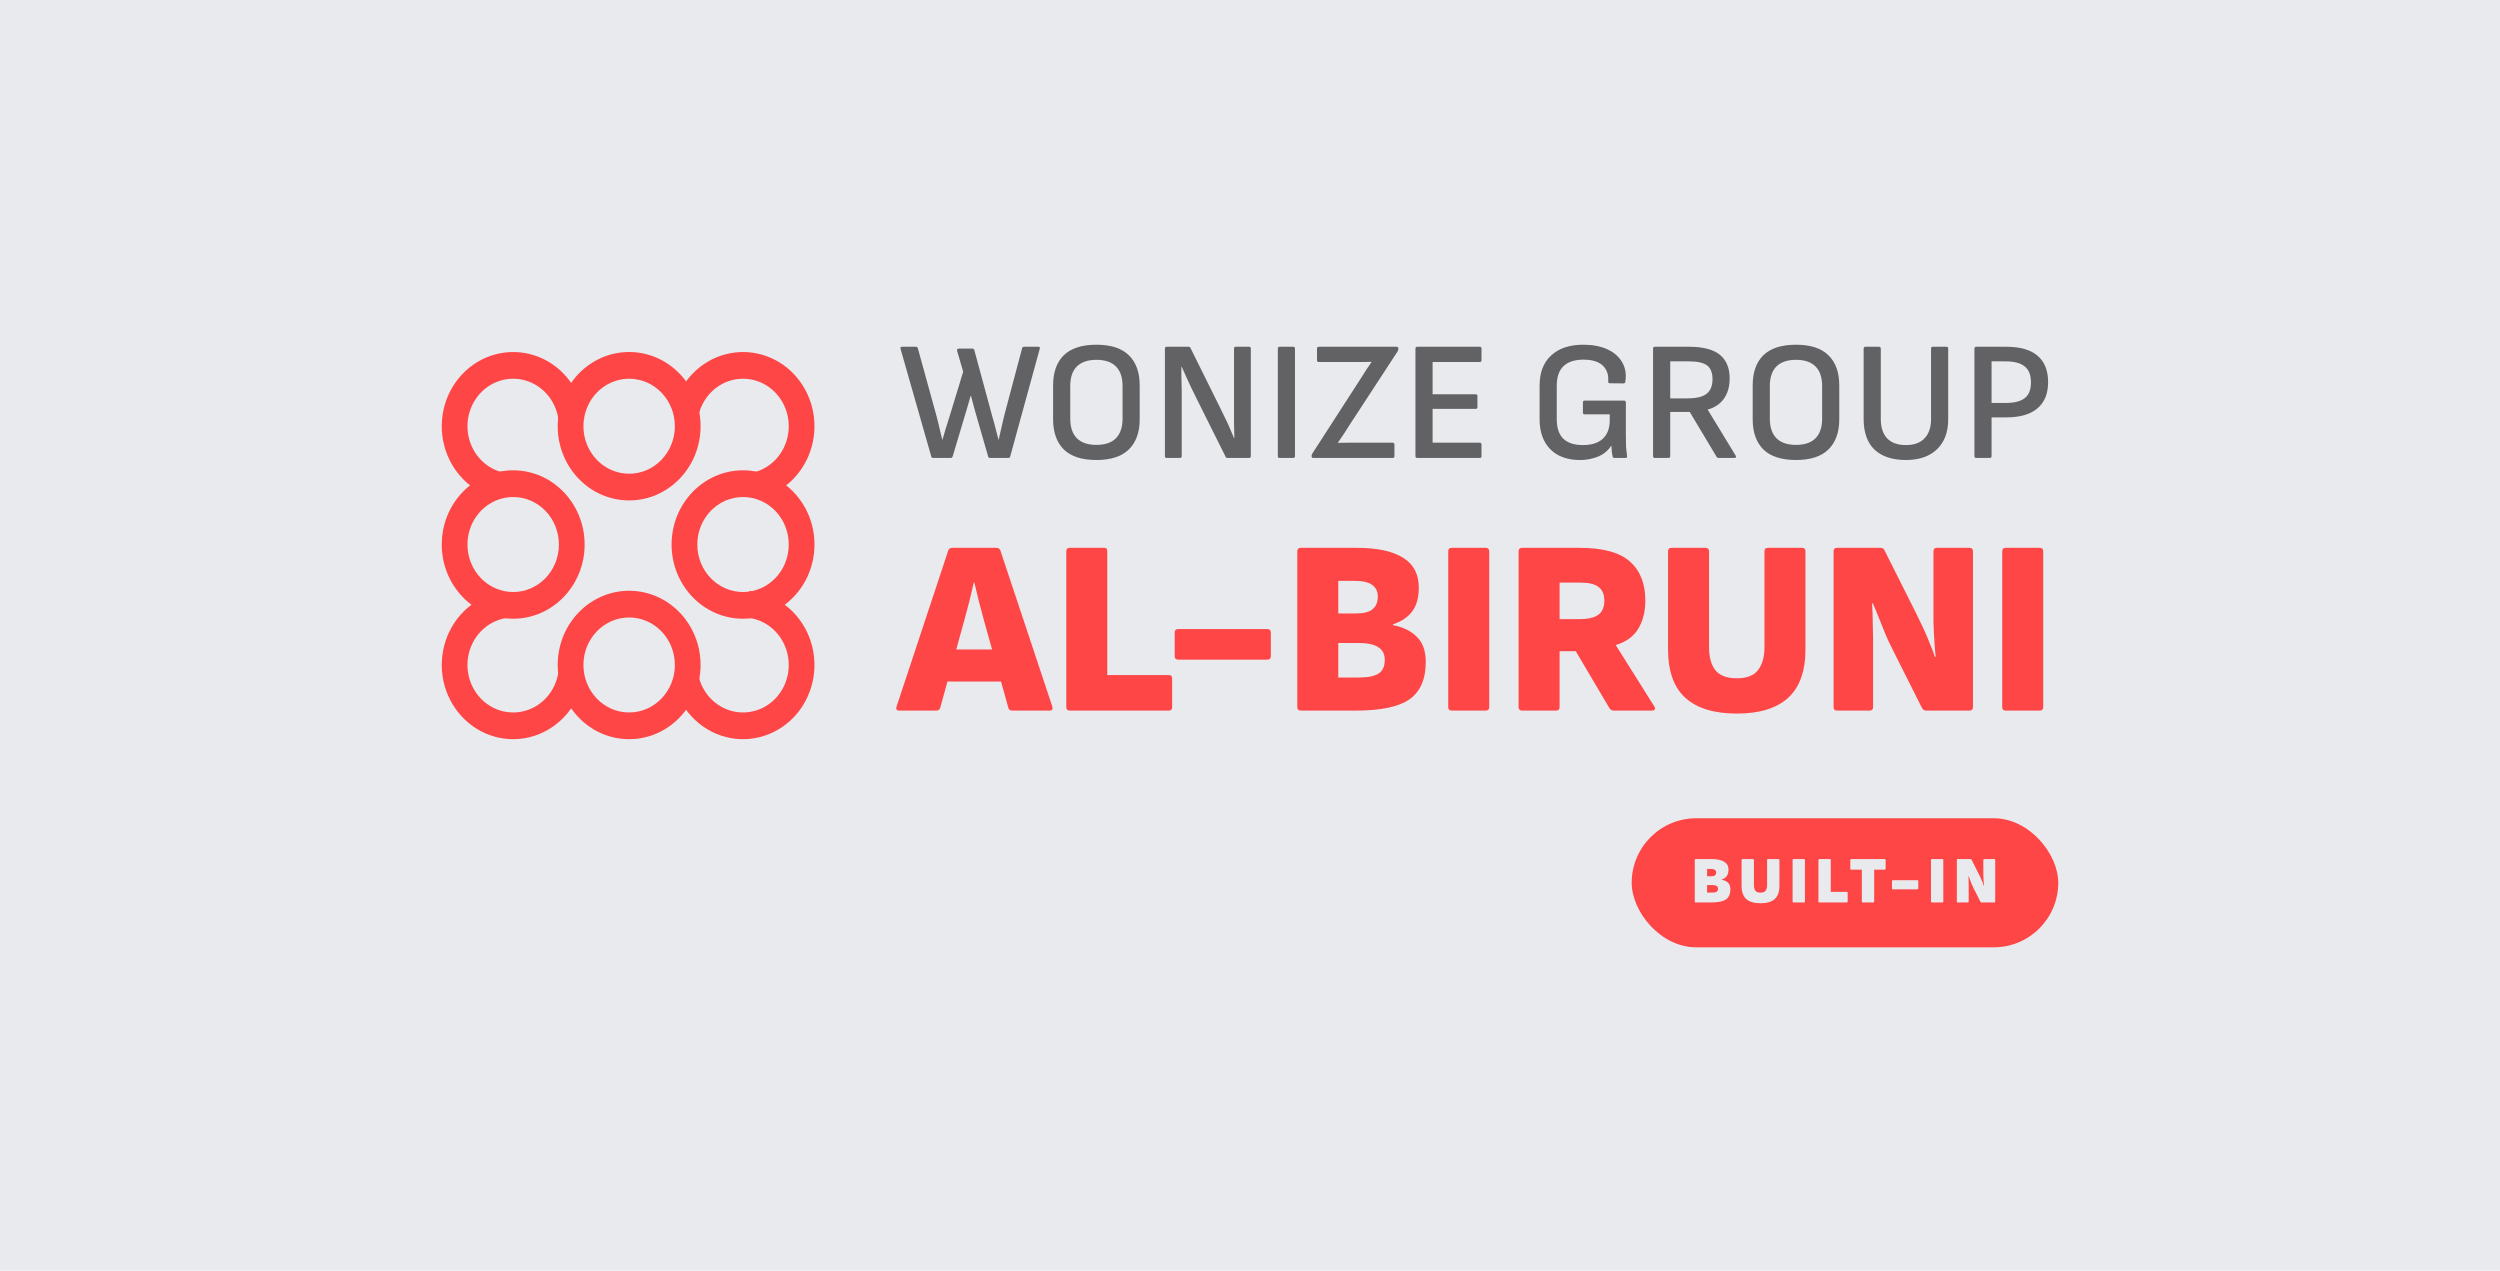 <svg width="3622" height="1841" viewBox="0 0 3622 1841" fill="none" xmlns="http://www.w3.org/2000/svg">
<rect width="3622" height="1841" fill="#E9EAEE"/>
<path d="M845.428 982.081C842.113 1001.61 833.665 1019.8 821.017 1034.65C808.369 1049.5 792.014 1060.43 773.761 1066.22C755.507 1072.02 736.066 1072.46 717.586 1067.5C699.106 1062.53 682.308 1052.36 669.048 1038.1C655.789 1023.83 646.585 1006.04 642.453 986.682C638.322 967.325 639.424 947.158 645.639 928.411C651.853 909.664 662.937 893.067 677.666 880.455C692.395 867.843 710.194 859.708 729.096 856.949L734.281 895.276C722.184 897.042 710.793 902.248 701.366 910.32C691.94 918.391 684.846 929.013 680.869 941.011C676.892 953.009 676.186 965.916 678.83 978.305C681.474 990.694 687.365 1002.08 695.851 1011.21C704.337 1020.34 715.088 1026.85 726.915 1030.03C738.742 1033.2 751.184 1032.92 762.867 1029.21C774.549 1025.5 785.016 1018.51 793.111 1009.01C801.206 999.501 806.613 987.857 808.734 975.361L845.428 982.081Z" fill="#FE4646"/>
<path d="M1085.52 856.311C1104.54 858.04 1122.72 865.196 1138.06 876.99C1153.41 888.783 1165.31 904.755 1172.46 923.138C1179.61 941.522 1181.73 961.601 1178.58 981.157C1175.43 1000.71 1167.14 1018.98 1154.61 1033.95C1142.09 1048.91 1125.83 1059.98 1107.62 1065.95C1089.42 1071.91 1069.98 1072.53 1051.46 1067.73C1032.94 1062.93 1016.06 1052.91 1002.68 1038.77C989.301 1024.63 979.947 1006.92 975.653 987.597L1011.96 978.891C1014.71 991.255 1020.69 1002.59 1029.26 1011.64C1037.82 1020.69 1048.62 1027.11 1060.48 1030.18C1072.33 1033.25 1084.77 1032.85 1096.42 1029.03C1108.07 1025.22 1118.48 1018.13 1126.49 1008.55C1134.51 998.977 1139.82 987.284 1141.83 974.769C1143.85 962.253 1142.49 949.403 1137.92 937.637C1133.34 925.872 1125.72 915.65 1115.9 908.102C1106.08 900.554 1094.44 895.974 1082.27 894.868L1085.52 856.311Z" fill="#FE4646"/>
<path d="M976.527 589.684C981.253 571.363 990.561 554.667 1003.51 541.29C1016.45 527.913 1032.57 518.332 1050.24 513.519C1067.9 508.706 1086.47 508.832 1104.07 513.885C1121.67 518.938 1137.67 528.738 1150.45 542.289C1163.22 555.841 1172.32 572.662 1176.82 591.046C1181.31 609.43 1181.04 628.722 1176.04 646.964C1171.04 665.205 1161.48 681.748 1148.33 694.912C1135.19 708.076 1118.92 717.393 1101.19 721.917L1092.3 684.331C1103.65 681.435 1114.06 675.472 1122.47 667.047C1130.89 658.622 1137 648.035 1140.21 636.36C1143.41 624.686 1143.58 612.339 1140.7 600.573C1137.83 588.808 1132 578.042 1123.83 569.369C1115.65 560.696 1105.41 554.424 1094.15 551.19C1082.88 547.956 1071 547.875 1059.69 550.956C1048.39 554.036 1038.07 560.168 1029.78 568.729C1021.5 577.291 1015.54 587.976 1012.52 599.702L976.527 589.684Z" fill="#FE4646"/>
<path d="M721.981 722.671C703.311 718.549 686.101 709.143 672.255 695.495C658.41 681.847 648.467 664.488 643.527 645.336C638.586 626.184 638.841 605.986 644.262 586.976C649.683 567.965 660.06 550.882 674.245 537.615C688.43 524.348 705.871 515.414 724.639 511.8C743.407 508.187 762.771 510.035 780.591 517.141C798.411 524.246 813.992 536.332 825.612 552.062C837.232 567.792 844.438 586.554 846.433 606.272L809.377 610.318C808.1 597.698 803.489 585.691 796.052 575.623C788.615 565.556 778.643 557.821 767.238 553.274C755.834 548.726 743.44 547.543 731.429 549.856C719.417 552.168 708.255 557.886 699.177 566.377C690.098 574.868 683.457 585.801 679.988 597.968C676.518 610.135 676.355 623.062 679.517 635.319C682.679 647.576 689.042 658.686 697.903 667.421C706.765 676.155 717.779 682.175 729.728 684.813L721.981 722.671Z" fill="#FE4646"/>
<path d="M847 788.903C847 848.279 800.662 896.413 743.5 896.413C686.339 896.413 640 848.279 640 788.903C640 729.527 686.339 681.393 743.5 681.393C800.662 681.393 847 729.527 847 788.903ZM677.26 788.903C677.26 826.904 706.917 857.709 743.5 857.709C780.084 857.709 809.74 826.904 809.74 788.903C809.74 750.902 780.084 720.096 743.5 720.096C706.917 720.096 677.26 750.902 677.26 788.903Z" fill="#FE4646"/>
<path d="M1015 963.413C1015 1022.79 968.662 1070.92 911.5 1070.92C854.339 1070.92 808 1022.79 808 963.413C808 904.036 854.339 855.902 911.5 855.902C968.662 855.902 1015 904.036 1015 963.413ZM845.26 963.413C845.26 1001.41 874.917 1032.22 911.5 1032.22C948.084 1032.22 977.74 1001.41 977.74 963.413C977.74 925.412 948.084 894.606 911.5 894.606C874.917 894.606 845.26 925.412 845.26 963.413Z" fill="#FE4646"/>
<path d="M1180 788.903C1180 848.279 1133.66 896.413 1076.5 896.413C1019.34 896.413 973 848.279 973 788.903C973 729.527 1019.34 681.393 1076.5 681.393C1133.66 681.393 1180 729.527 1180 788.903ZM1010.26 788.903C1010.26 826.904 1039.92 857.709 1076.5 857.709C1113.08 857.709 1142.74 826.904 1142.74 788.903C1142.74 750.902 1113.08 720.096 1076.5 720.096C1039.92 720.096 1010.26 750.902 1010.26 788.903Z" fill="#FE4646"/>
<path d="M1015 617.51C1015 676.886 968.662 725.02 911.5 725.02C854.339 725.02 808 676.886 808 617.51C808 558.134 854.339 510 911.5 510C968.662 510 1015 558.134 1015 617.51ZM845.26 617.51C845.26 655.511 874.917 686.317 911.5 686.317C948.084 686.317 977.74 655.511 977.74 617.51C977.74 579.509 948.084 548.704 911.5 548.704C874.917 548.704 845.26 579.509 845.26 617.51Z" fill="#FE4646"/>
<path d="M1351.91 663.5C1350.43 663.5 1349.53 662.762 1349.2 661.286L1304.67 505.322C1304.18 503.354 1305 502.37 1307.13 502.37H1326.81C1328.45 502.37 1329.44 503.108 1329.77 504.584L1356.09 600.032C1357.24 603.968 1358.3 608.068 1359.29 612.332C1360.27 616.596 1361.25 620.86 1362.24 625.124C1363.22 629.224 1364.21 633.242 1365.19 637.178H1365.44C1367.08 631.438 1368.72 625.78 1370.36 620.204C1372.16 614.464 1373.96 608.806 1375.77 603.23L1395.45 538.532L1386.59 508.028C1386.26 507.208 1386.35 506.552 1386.84 506.06C1387.33 505.404 1387.99 505.076 1388.81 505.076H1408.73C1410.37 505.076 1411.36 505.896 1411.68 507.536L1438.01 604.706C1439.65 610.118 1441.12 615.53 1442.43 620.942C1443.75 626.354 1445.14 631.766 1446.62 637.178H1446.86C1447.68 633.406 1448.58 629.388 1449.57 625.124C1450.55 620.86 1451.54 616.596 1452.52 612.332C1453.5 608.068 1454.49 603.968 1455.47 600.032L1480.81 504.584C1481.14 503.108 1482.12 502.37 1483.76 502.37H1504.18C1506.31 502.37 1507.05 503.354 1506.39 505.322L1463.59 661.286C1463.26 662.762 1462.28 663.5 1460.64 663.5H1434.56C1432.92 663.5 1431.94 662.762 1431.61 661.286L1415.87 606.674C1414.23 601.098 1412.67 595.604 1411.19 590.192C1409.72 584.616 1408.24 579.04 1406.76 573.464H1406.27C1404.8 578.876 1403.24 584.288 1401.6 589.7C1400.12 595.112 1398.48 600.606 1396.68 606.182L1380.2 661.286C1379.87 662.106 1379.46 662.68 1378.97 663.008C1378.64 663.336 1378.06 663.5 1377.24 663.5H1351.91ZM1588.46 666.452C1567.47 666.452 1551.73 661.368 1541.23 651.2C1530.9 640.868 1525.73 626.272 1525.73 607.412V558.458C1525.73 539.434 1530.9 524.838 1541.23 514.67C1551.73 504.502 1567.47 499.418 1588.46 499.418C1609.45 499.418 1625.12 504.502 1635.45 514.67C1645.94 524.838 1651.19 539.434 1651.19 558.458V607.412C1651.19 626.272 1645.94 640.868 1635.45 651.2C1625.12 661.368 1609.45 666.452 1588.46 666.452ZM1588.46 644.558C1600.93 644.558 1610.36 641.36 1616.75 634.964C1623.15 628.404 1626.35 618.974 1626.35 606.674V559.196C1626.35 546.732 1623.15 537.302 1616.75 530.906C1610.36 524.51 1600.93 521.312 1588.46 521.312C1576.16 521.312 1566.73 524.51 1560.17 530.906C1553.78 537.302 1550.58 546.732 1550.58 559.196V606.674C1550.58 618.974 1553.78 628.404 1560.17 634.964C1566.73 641.36 1576.16 644.558 1588.46 644.558ZM1690.43 663.5C1688.62 663.5 1687.72 662.598 1687.72 660.794V505.076C1687.72 503.272 1688.62 502.37 1690.43 502.37H1721.67C1723.31 502.37 1724.37 503.026 1724.87 504.338L1768.16 591.668C1771.11 597.572 1773.74 602.984 1776.03 607.904C1778.49 612.824 1780.63 617.498 1782.43 621.926C1784.4 626.354 1786.2 630.618 1787.84 634.718H1788.33C1788.33 631.438 1788.25 627.912 1788.09 624.14C1788.09 620.368 1788.01 616.596 1787.84 612.824C1787.84 608.888 1787.84 605.116 1787.84 601.508C1787.84 597.736 1787.84 594.128 1787.84 590.684V505.076C1787.84 503.272 1788.66 502.37 1790.3 502.37H1809.49C1811.29 502.37 1812.2 503.272 1812.2 505.076V660.794C1812.2 662.598 1811.29 663.5 1809.49 663.5H1778.49C1777.02 663.5 1776.03 662.844 1775.54 661.532L1733.23 576.662C1730.61 571.414 1728.06 566.248 1725.6 561.164C1723.31 556.08 1721.01 551.078 1718.72 546.158C1716.42 541.074 1714.21 536.154 1712.07 531.398H1711.58C1711.58 535.498 1711.58 539.516 1711.58 543.452C1711.75 547.224 1711.83 551.078 1711.83 555.014C1711.99 558.786 1712.07 562.64 1712.07 566.576C1712.07 570.512 1712.07 574.53 1712.07 578.63V660.794C1712.07 662.598 1711.17 663.5 1709.37 663.5H1690.43ZM1854.03 663.5C1852.22 663.5 1851.32 662.598 1851.32 660.794V505.076C1851.32 503.272 1852.22 502.37 1854.03 502.37H1873.46C1875.26 502.37 1876.17 503.272 1876.17 505.076V660.794C1876.17 662.598 1875.26 663.5 1873.46 663.5H1854.03ZM1902.92 663.5C1901.11 663.5 1900.21 662.68 1900.21 661.04V660.302C1900.21 659.318 1900.62 658.17 1901.44 656.858L1971.3 548.618C1973.93 544.518 1976.47 540.5 1978.93 536.564C1981.55 532.628 1984.26 528.61 1987.05 524.51V524.264C1982.46 524.428 1977.78 524.51 1973.03 524.51C1968.43 524.51 1963.76 524.51 1959 524.51H1910.79C1908.98 524.51 1908.08 523.608 1908.08 521.804V505.076C1908.08 503.272 1908.98 502.37 1910.79 502.37H2023.21C2025.01 502.37 2025.92 503.19 2025.92 504.83V505.568C2025.92 506.224 2025.83 506.88 2025.67 507.536C2025.51 508.028 2025.26 508.52 2024.93 509.012L1955.81 614.792C1952.85 619.384 1949.98 623.894 1947.2 628.322C1944.41 632.586 1941.46 636.932 1938.34 641.36V641.606C1943.59 641.442 1948.84 641.36 1954.08 641.36C1959.33 641.36 1964.58 641.36 1969.83 641.36H2017.55C2019.36 641.36 2020.26 642.262 2020.26 644.066V660.794C2020.26 662.598 2019.36 663.5 2017.55 663.5H1902.92ZM2053.42 663.5C2051.62 663.5 2050.71 662.598 2050.71 660.794V505.076C2050.71 503.272 2051.62 502.37 2053.42 502.37H2143.95C2145.59 502.37 2146.41 503.272 2146.41 505.076V521.804C2146.41 523.608 2145.59 524.51 2143.95 524.51H2075.56V571.25H2138.04C2139.68 571.25 2140.5 572.07 2140.5 573.71V589.7C2140.5 591.504 2139.68 592.406 2138.04 592.406H2075.56V641.36H2143.95C2145.59 641.36 2146.41 642.262 2146.41 644.066V660.794C2146.41 662.598 2145.59 663.5 2143.95 663.5H2053.42ZM2289.13 666.452C2276.99 666.452 2266.58 664.156 2257.89 659.564C2249.19 654.972 2242.47 648.248 2237.71 639.392C2232.96 630.536 2230.58 619.876 2230.58 607.412V558.458C2230.58 539.762 2236.16 525.248 2247.31 514.916C2258.62 504.584 2274.12 499.418 2293.8 499.418C2307.41 499.418 2319.06 501.632 2328.73 506.06C2338.41 510.488 2345.54 516.72 2350.14 524.756C2354.89 532.792 2356.45 542.14 2354.81 552.8C2354.65 554.604 2353.74 555.506 2352.1 555.506L2332.42 555.26C2330.62 555.26 2329.8 554.358 2329.96 552.554C2330.46 545.83 2329.39 540.172 2326.77 535.58C2324.14 530.824 2320.12 527.216 2314.71 524.756C2309.46 522.296 2302.66 521.066 2294.29 521.066C2281.5 521.066 2271.83 524.182 2265.27 530.414C2258.71 536.646 2255.43 546.076 2255.43 558.704V607.166C2255.43 619.794 2258.54 629.224 2264.77 635.456C2271.17 641.688 2280.68 644.804 2293.31 644.804C2305.94 644.804 2315.53 641.77 2322.09 635.702C2328.82 629.47 2332.18 620.614 2332.18 609.134V600.278H2296.02C2294.21 600.278 2293.31 599.458 2293.31 597.818V583.058C2293.31 581.254 2294.21 580.352 2296.02 580.352H2352.84C2353.66 580.352 2354.32 580.598 2354.81 581.09C2355.3 581.582 2355.55 582.238 2355.55 583.058V630.044C2355.55 635.292 2355.63 640.54 2355.79 645.788C2356.12 650.872 2356.61 655.792 2357.27 660.548C2357.6 661.532 2357.52 662.27 2357.02 662.762C2356.53 663.254 2355.88 663.5 2355.06 663.5H2339.07C2338.41 663.5 2337.84 663.336 2337.34 663.008C2336.85 662.68 2336.52 662.106 2336.36 661.286C2335.87 659.154 2335.46 656.776 2335.13 654.152C2334.97 651.528 2334.8 648.74 2334.64 645.788H2334.39C2331.44 650.38 2327.67 654.234 2323.08 657.35C2318.65 660.302 2313.56 662.516 2307.82 663.992C2302.08 665.632 2295.85 666.452 2289.13 666.452ZM2397.68 663.5C2395.87 663.5 2394.97 662.598 2394.97 660.794V505.076C2394.97 503.272 2395.87 502.37 2397.68 502.37H2446.88C2467.21 502.37 2482.14 506.224 2491.65 513.932C2501.16 521.64 2505.92 533.038 2505.92 548.126C2505.92 559.77 2503.21 569.528 2497.8 577.4C2492.39 585.108 2484.51 590.438 2474.18 593.39V593.636L2514.77 660.302C2515.26 661.122 2515.35 661.86 2515.02 662.516C2514.69 663.172 2513.95 663.5 2512.8 663.5H2490.17C2488.7 663.5 2487.63 662.926 2486.97 661.778L2448.11 596.834H2419.82V660.794C2419.82 662.598 2418.91 663.5 2417.11 663.5H2397.68ZM2419.82 577.154H2445.15C2457.78 577.154 2466.88 574.94 2472.46 570.512C2478.2 566.084 2481.07 559.032 2481.07 549.356C2481.07 540.008 2478.45 533.366 2473.2 529.43C2467.95 525.494 2459.09 523.526 2446.63 523.526H2419.82V577.154ZM2602.01 666.452C2581.02 666.452 2565.28 661.368 2554.78 651.2C2544.45 640.868 2539.28 626.272 2539.28 607.412V558.458C2539.28 539.434 2544.45 524.838 2554.78 514.67C2565.28 504.502 2581.02 499.418 2602.01 499.418C2623 499.418 2638.67 504.502 2649 514.67C2659.49 524.838 2664.74 539.434 2664.74 558.458V607.412C2664.74 626.272 2659.49 640.868 2649 651.2C2638.67 661.368 2623 666.452 2602.01 666.452ZM2602.01 644.558C2614.48 644.558 2623.91 641.36 2630.3 634.964C2636.7 628.404 2639.9 618.974 2639.9 606.674V559.196C2639.9 546.732 2636.7 537.302 2630.3 530.906C2623.91 524.51 2614.48 521.312 2602.01 521.312C2589.71 521.312 2580.28 524.51 2573.72 530.906C2567.33 537.302 2564.13 546.732 2564.13 559.196V606.674C2564.13 618.974 2567.33 628.404 2573.72 634.964C2580.28 641.36 2589.71 644.558 2602.01 644.558ZM2761.29 666.452C2741.61 666.452 2726.44 661.45 2715.78 651.446C2705.29 641.278 2700.04 626.518 2700.04 607.166V505.076C2700.04 503.272 2700.94 502.37 2702.74 502.37H2722.18C2723 502.37 2723.65 502.616 2724.15 503.108C2724.64 503.436 2724.88 504.092 2724.88 505.076V607.166C2724.88 619.138 2727.92 628.404 2733.99 634.964C2740.22 641.524 2749.32 644.804 2761.29 644.804C2773.26 644.804 2782.28 641.524 2788.35 634.964C2794.58 628.404 2797.7 619.138 2797.7 607.166V505.076C2797.7 503.272 2798.52 502.37 2800.16 502.37H2819.84C2821.64 502.37 2822.55 503.272 2822.55 505.076V607.412C2822.55 626.108 2817.13 640.622 2806.31 650.954C2795.49 661.286 2780.48 666.452 2761.29 666.452ZM2863.25 663.5C2861.45 663.5 2860.54 662.598 2860.54 660.794V505.076C2860.54 503.272 2861.45 502.37 2863.25 502.37H2906.3C2926.8 502.37 2942.05 506.716 2952.06 515.408C2962.22 524.1 2967.31 536.81 2967.31 553.538C2967.31 570.266 2962.14 582.976 2951.81 591.668C2941.64 600.36 2926.47 604.706 2906.3 604.706H2885.39V660.794C2885.39 662.598 2884.49 663.5 2882.68 663.5H2863.25ZM2885.39 583.796H2905.81C2918.44 583.796 2927.7 581.418 2933.61 576.662C2939.51 571.906 2942.46 564.444 2942.46 554.276C2942.46 543.452 2939.43 535.662 2933.36 530.906C2927.46 525.986 2918.19 523.526 2905.56 523.526H2885.39V583.796Z" fill="#626264"/>
<path d="M1302.88 1029.5C1299.04 1029.5 1297.72 1027.58 1298.92 1023.74L1373.8 797.66C1374.76 795.02 1376.68 793.7 1379.56 793.7H1443.64C1446.52 793.7 1448.44 795.02 1449.4 797.66L1524.64 1023.74C1525.12 1025.42 1525 1026.86 1524.28 1028.06C1523.8 1029.02 1522.6 1029.5 1520.68 1029.5H1466.68C1463.56 1029.5 1461.64 1028.18 1460.92 1025.54L1424.56 895.22C1422.16 886.58 1419.88 877.94 1417.72 869.3C1415.56 860.66 1413.52 852.14 1411.6 843.74H1410.88C1408.96 852.38 1406.92 861.02 1404.76 869.66C1402.6 878.3 1400.32 886.94 1397.92 895.58L1362.28 1025.18C1361.56 1028.06 1359.64 1029.5 1356.52 1029.5H1302.88ZM1364.08 987.38L1373.44 940.94H1447.96L1457.68 987.38H1364.08ZM1549.87 1029.5C1546.51 1029.5 1544.83 1027.82 1544.83 1024.46V798.74C1544.83 795.38 1546.51 793.7 1549.87 793.7H1600.27C1602.91 793.7 1604.23 795.38 1604.23 798.74V978.02H1693.51C1696.63 978.02 1698.19 979.7 1698.19 983.06V1024.46C1698.19 1027.82 1696.63 1029.5 1693.51 1029.5H1549.87ZM1706.91 955.7C1703.55 955.7 1701.87 954.02 1701.87 950.66V916.46C1701.87 913.1 1703.55 911.42 1706.91 911.42H1836.15C1839.51 911.42 1841.19 913.1 1841.19 916.46V950.66C1841.19 954.02 1839.51 955.7 1836.15 955.7H1706.91ZM1884.56 1029.5C1881.2 1029.5 1879.52 1027.82 1879.52 1024.46V798.74C1879.52 795.38 1881.2 793.7 1884.56 793.7H1965.2C1995.2 793.7 2017.76 798.5 2032.88 808.1C2048 817.46 2055.56 831.86 2055.56 851.3C2055.56 865.7 2052.44 877.1 2046.2 885.5C2040.2 893.9 2030.84 900.26 2018.12 904.58V905.66C2033 908.54 2044.64 914.3 2053.04 922.94C2061.44 931.34 2065.64 943.34 2065.64 958.94C2065.64 984.14 2057.72 1002.26 2041.88 1013.3C2026.28 1024.1 2000.6 1029.5 1964.84 1029.5H1884.56ZM1938.92 981.62H1968.08C1981.52 981.62 1991.24 979.7 1997.24 975.86C2003.24 972.02 2006.24 965.42 2006.24 956.06C2006.24 947.66 2003.12 941.54 1996.88 937.7C1990.88 933.62 1981.16 931.58 1967.72 931.58H1938.92V981.62ZM1938.92 888.74H1964.84C1975.88 888.74 1983.8 886.7 1988.6 882.62C1993.64 878.54 1996.16 872.42 1996.16 864.26C1996.16 856.82 1993.4 851.18 1987.88 847.34C1982.6 843.5 1974.2 841.58 1962.68 841.58H1938.92V888.74ZM2103.23 1029.5C2099.87 1029.5 2098.19 1027.82 2098.19 1024.46V798.74C2098.19 795.38 2099.87 793.7 2103.23 793.7H2152.55C2155.91 793.7 2157.59 795.38 2157.59 798.74V1024.46C2157.59 1027.82 2155.91 1029.5 2152.55 1029.5H2103.23ZM2205.19 1029.5C2201.83 1029.5 2200.15 1027.82 2200.15 1024.46V798.74C2200.15 795.38 2201.83 793.7 2205.19 793.7H2288.35C2322.19 793.7 2346.55 800.3 2361.43 813.5C2376.31 826.7 2383.75 845.54 2383.75 870.02C2383.75 885.86 2380.39 899.42 2373.67 910.7C2366.95 921.98 2356.15 929.9 2341.27 934.46V935.18L2396.71 1023.38C2397.91 1025.06 2398.15 1026.5 2397.43 1027.7C2396.71 1028.9 2395.39 1029.5 2393.47 1029.5H2338.03C2335.39 1029.5 2333.35 1028.42 2331.91 1026.26L2282.95 943.46H2259.55V1024.46C2259.55 1027.82 2257.87 1029.5 2254.51 1029.5H2205.19ZM2259.55 897.02H2288.35C2300.35 897.02 2309.35 894.98 2315.35 890.9C2321.35 886.58 2324.35 879.74 2324.35 870.38C2324.35 861.26 2321.59 854.66 2316.07 850.58C2310.79 846.26 2302.03 844.1 2289.79 844.1H2259.55V897.02ZM2516.39 1033.82C2483.51 1033.82 2458.67 1026.26 2441.87 1011.14C2425.07 996.02 2416.67 972.5 2416.67 940.58V798.74C2416.67 795.38 2418.35 793.7 2421.71 793.7H2471.39C2472.59 793.7 2473.67 794.18 2474.63 795.14C2475.59 795.86 2476.07 797.06 2476.07 798.74V937.7C2476.07 951.86 2479.07 962.9 2485.07 970.82C2491.31 978.74 2501.75 982.7 2516.39 982.7C2530.79 982.7 2540.99 978.74 2546.99 970.82C2553.23 962.9 2556.35 951.86 2556.35 937.7V798.74C2556.35 795.38 2558.03 793.7 2561.39 793.7H2610.71C2614.07 793.7 2615.75 795.38 2615.75 798.74V940.58C2615.75 972.26 2607.35 995.78 2590.55 1011.14C2573.75 1026.26 2549.03 1033.82 2516.39 1033.82ZM2661.52 1029.5C2658.16 1029.5 2656.48 1027.82 2656.48 1024.46V798.74C2656.48 795.38 2658.16 793.7 2661.52 793.7H2724.52C2727.16 793.7 2729.08 794.9 2730.28 797.3L2775.64 887.66C2779 894.38 2782.48 901.58 2786.08 909.26C2789.68 916.94 2792.92 924.5 2795.8 931.94C2798.92 939.38 2801.44 945.98 2803.36 951.74H2804.44C2803.96 947.18 2803.48 942.02 2803 936.26C2802.76 930.5 2802.4 924.62 2801.92 918.62C2801.68 912.62 2801.44 906.74 2801.2 900.98C2801.2 895.22 2801.2 890.06 2801.2 885.5V798.74C2801.2 795.38 2802.76 793.7 2805.88 793.7H2853.4C2856.76 793.7 2858.44 795.38 2858.44 798.74V1024.46C2858.44 1027.82 2856.76 1029.5 2853.4 1029.5H2790.4C2788 1029.5 2786.08 1028.3 2784.64 1025.9L2741.44 939.86C2738.08 933.38 2734.72 926.18 2731.36 918.26C2728.24 910.34 2725.12 902.54 2722 894.86C2718.88 886.94 2716 879.98 2713.36 873.98H2712.28C2712.52 879.02 2712.76 884.42 2713 890.18C2713.24 895.94 2713.36 901.94 2713.36 908.18C2713.6 914.18 2713.72 920.06 2713.72 925.82C2713.72 931.58 2713.72 937.1 2713.72 942.38V1024.46C2713.72 1027.82 2712.04 1029.5 2708.68 1029.5H2661.52ZM2905.85 1029.5C2902.49 1029.5 2900.81 1027.82 2900.81 1024.46V798.74C2900.81 795.38 2902.49 793.7 2905.85 793.7H2955.17C2958.53 793.7 2960.21 795.38 2960.21 798.74V1024.46C2960.21 1027.82 2958.53 1029.5 2955.17 1029.5H2905.85Z" fill="#FE4646"/>
<rect x="2364" y="1185.5" width="618" height="187" rx="93.5" fill="#FE4646"/>
<path d="M2456.83 1307.5C2455.87 1307.5 2455.39 1307.02 2455.39 1306.06V1246.06C2455.39 1245.1 2455.87 1244.62 2456.83 1244.62H2479.58C2487.71 1244.62 2493.86 1245.9 2498.02 1248.46C2502.18 1250.96 2504.26 1254.76 2504.26 1259.88C2504.26 1263.79 2503.42 1266.89 2501.76 1269.2C2500.16 1271.44 2497.73 1273.1 2494.46 1274.19V1274.57C2498.3 1275.28 2501.34 1276.72 2503.58 1278.89C2505.82 1281.07 2506.94 1284.2 2506.94 1288.3C2506.94 1295.21 2504.8 1300.14 2500.51 1303.08C2496.29 1306.03 2489.25 1307.5 2479.39 1307.5H2456.83ZM2473.25 1293.2H2480.45C2483.46 1293.2 2485.63 1292.78 2486.98 1291.95C2488.38 1291.05 2489.09 1289.55 2489.09 1287.44C2489.09 1285.71 2488.38 1284.43 2486.98 1283.6C2485.57 1282.7 2483.33 1282.25 2480.26 1282.25H2473.25V1293.2ZM2473.25 1269.58H2479.49C2481.92 1269.58 2483.68 1269.1 2484.77 1268.14C2485.86 1267.18 2486.4 1265.8 2486.4 1264.01C2486.4 1262.41 2485.76 1261.16 2484.48 1260.27C2483.26 1259.37 2481.44 1258.92 2479.01 1258.92H2473.25V1269.58ZM2550.66 1308.65C2541.5 1308.65 2534.62 1306.64 2530.02 1302.6C2525.47 1298.51 2523.2 1292.04 2523.2 1283.21V1246.06C2523.2 1245.1 2523.68 1244.62 2524.64 1244.62H2539.71C2540.1 1244.62 2540.42 1244.75 2540.67 1245C2540.93 1245.26 2541.06 1245.61 2541.06 1246.06V1282.16C2541.06 1285.68 2541.76 1288.43 2543.17 1290.41C2544.58 1292.33 2547.07 1293.29 2550.66 1293.29C2554.24 1293.29 2556.7 1292.33 2558.05 1290.41C2559.46 1288.43 2560.16 1285.68 2560.16 1282.16V1246.06C2560.16 1245.1 2560.64 1244.62 2561.6 1244.62H2576.58C2577.54 1244.62 2578.02 1245.1 2578.02 1246.06V1283.21C2578.02 1292.04 2575.74 1298.51 2571.2 1302.6C2566.66 1306.64 2559.81 1308.65 2550.66 1308.65ZM2598.56 1307.5C2597.6 1307.5 2597.12 1307.02 2597.12 1306.06V1246.06C2597.12 1245.1 2597.6 1244.62 2598.56 1244.62H2613.54C2614.5 1244.62 2614.98 1245.1 2614.98 1246.06V1306.06C2614.98 1307.02 2614.5 1307.5 2613.54 1307.5H2598.56ZM2636.01 1307.5C2635.05 1307.5 2634.57 1307.02 2634.57 1306.06V1246.06C2634.57 1245.1 2635.05 1244.62 2636.01 1244.62H2651.37C2652.07 1244.62 2652.42 1245.1 2652.42 1246.06V1292.14H2675.56C2676.46 1292.14 2676.9 1292.59 2676.9 1293.48V1306.06C2676.9 1307.02 2676.46 1307.5 2675.56 1307.5H2636.01ZM2698.79 1307.5C2697.89 1307.5 2697.44 1307.02 2697.44 1306.06V1259.98H2682.18C2681.22 1259.98 2680.74 1259.53 2680.74 1258.64V1246.06C2680.74 1245.1 2681.22 1244.62 2682.18 1244.62H2730.56C2731.46 1244.62 2731.91 1245.1 2731.91 1246.06V1258.64C2731.91 1259.53 2731.46 1259.98 2730.56 1259.98H2715.3V1306.06C2715.3 1307.02 2714.82 1307.5 2713.86 1307.5H2698.79ZM2742.56 1288.49C2741.6 1288.49 2741.12 1288.01 2741.12 1287.05V1276.68C2741.12 1275.72 2741.6 1275.24 2742.56 1275.24H2777.79C2778.75 1275.24 2779.23 1275.72 2779.23 1276.68V1287.05C2779.23 1288.01 2778.75 1288.49 2777.79 1288.49H2742.56ZM2799.06 1307.5C2798.1 1307.5 2797.62 1307.02 2797.62 1306.06V1246.06C2797.62 1245.1 2798.1 1244.62 2799.06 1244.62H2814.03C2814.99 1244.62 2815.47 1245.1 2815.47 1246.06V1306.06C2815.47 1307.02 2814.99 1307.5 2814.03 1307.5H2799.06ZM2836.5 1307.5C2835.54 1307.5 2835.06 1307.02 2835.06 1306.06V1246.06C2835.06 1245.1 2835.54 1244.62 2836.5 1244.62H2854.84C2855.54 1244.62 2856.09 1244.97 2856.47 1245.68L2866.93 1266.41C2867.77 1268.08 2868.66 1269.96 2869.62 1272.08C2870.58 1274.12 2871.48 1276.17 2872.31 1278.22C2873.14 1280.27 2873.78 1282.06 2874.23 1283.6H2874.61C2874.42 1282.38 2874.26 1281 2874.13 1279.47C2874.01 1277.93 2873.88 1276.33 2873.75 1274.67C2873.69 1273 2873.62 1271.4 2873.56 1269.87C2873.49 1268.33 2873.46 1266.96 2873.46 1265.74V1246.06C2873.46 1245.1 2873.91 1244.62 2874.81 1244.62H2889.3C2890.2 1244.62 2890.65 1245.1 2890.65 1246.06V1306.06C2890.65 1307.02 2890.2 1307.5 2889.3 1307.5H2870.87C2870.17 1307.5 2869.62 1307.15 2869.24 1306.44L2859.35 1286.96C2858.52 1285.29 2857.65 1283.4 2856.76 1281.29C2855.93 1279.12 2855.09 1276.97 2854.26 1274.86C2853.49 1272.75 2852.79 1270.92 2852.15 1269.39H2851.77C2851.89 1270.6 2851.99 1272.01 2852.05 1273.61C2852.12 1275.15 2852.15 1276.75 2852.15 1278.41C2852.21 1280.08 2852.25 1281.71 2852.25 1283.31C2852.25 1284.84 2852.25 1286.25 2852.25 1287.53V1306.06C2852.25 1307.02 2851.77 1307.5 2850.81 1307.5H2836.5Z" fill="#E9EAEE"/>
</svg>
